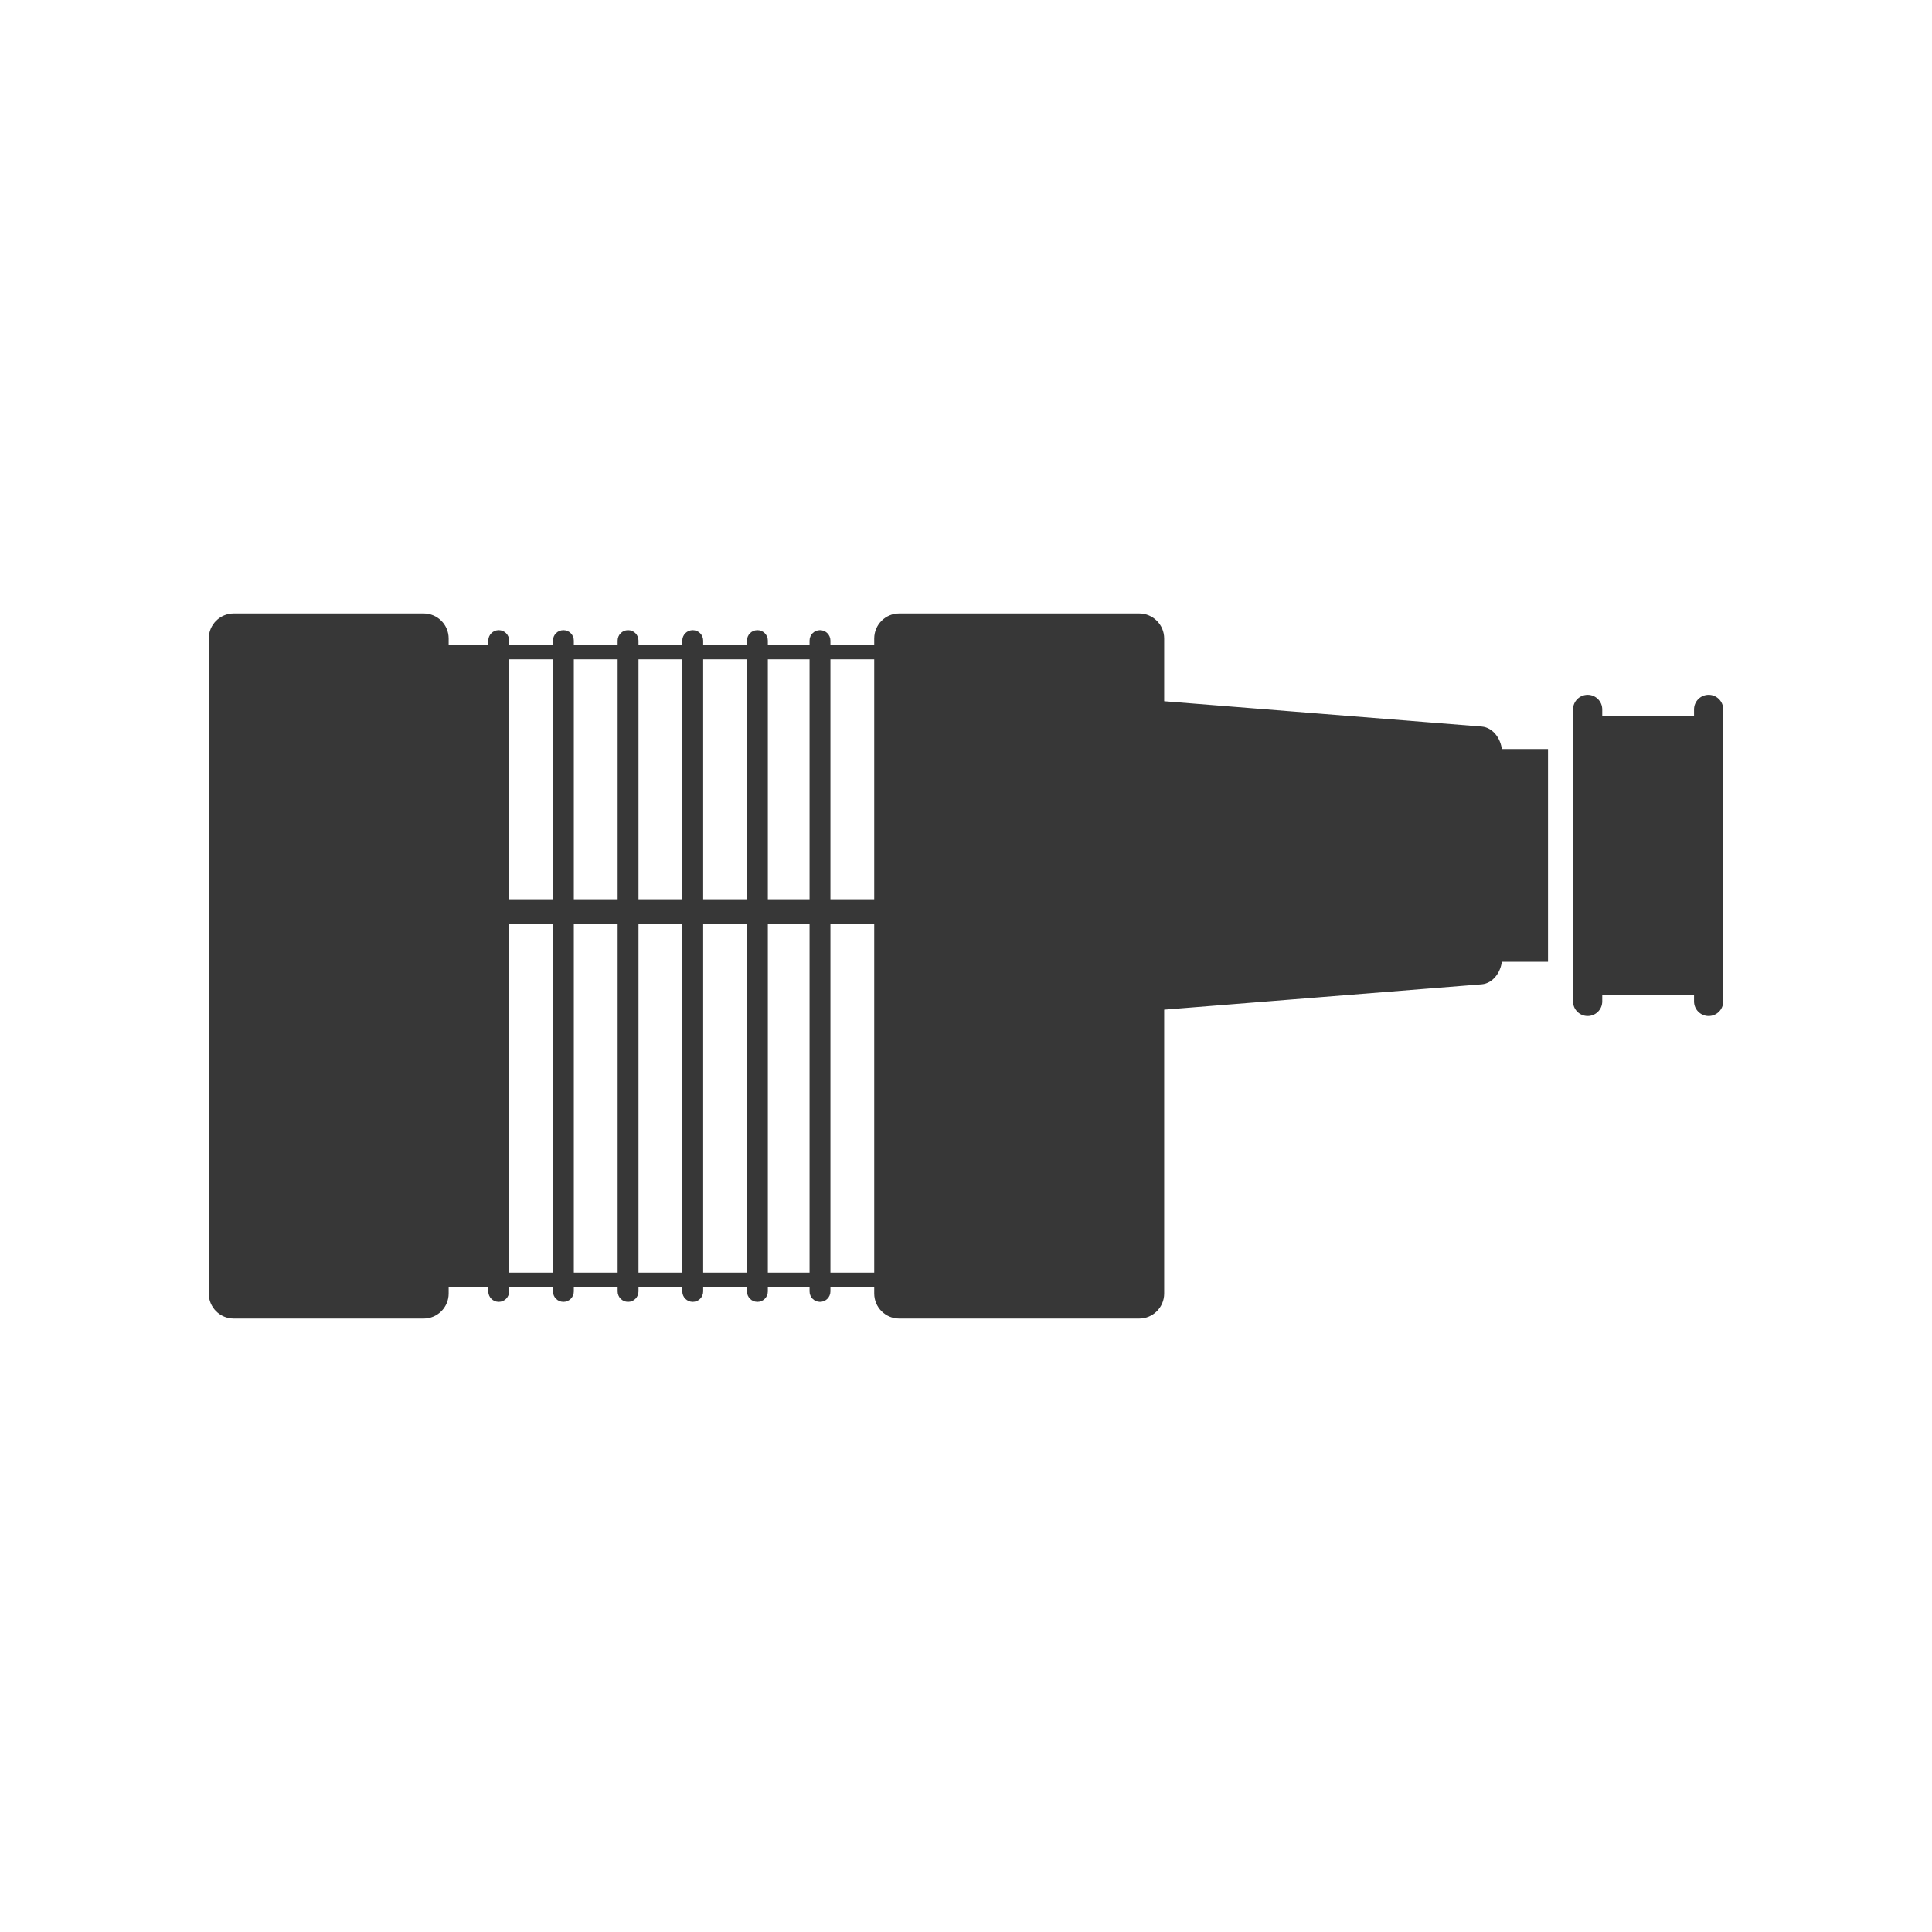 <?xml version="1.0" encoding="UTF-8" standalone="no"?>
<svg
   xmlns:dc="http://purl.org/dc/elements/1.1/"
   xmlns:cc="http://creativecommons.org/ns#"
   xmlns:rdf="http://www.w3.org/1999/02/22-rdf-syntax-ns#"
   xmlns:svg="http://www.w3.org/2000/svg"
   xmlns="http://www.w3.org/2000/svg"
   xmlns:sodipodi="http://sodipodi.sourceforge.net/DTD/sodipodi-0.dtd"
   xmlns:inkscape="http://www.inkscape.org/namespaces/inkscape"
   width="425"
   height="425"
   version="1.1"
   id="svg102"
   sodipodi:docname="Supercharger.svg"
   inkscape:version="0.92.2 (5c3e80d, 2017-08-06)">
  <defs
     id="defs106" />
  <sodipodi:namedview
     pagecolor="#ffffff"
     bordercolor="#666666"
     borderopacity="1"
     objecttolerance="10"
     gridtolerance="10"
     guidetolerance="10"
     inkscape:pageopacity="0"
     inkscape:pageshadow="2"
     inkscape:window-width="1920"
     inkscape:window-height="1027"
     id="namedview104"
     showgrid="false"
     inkscape:zoom="1.6376593"
     inkscape:cx="100.7464"
     inkscape:cy="197.21448"
     inkscape:window-x="-8"
     inkscape:window-y="-8"
     inkscape:window-maximized="1"
     inkscape:current-layer="svg102" />
  <path
     d="m 51.429,134.947 c 0,0 41.759,0 41.759,0 3.041,0 5.507,2.465 5.507,5.507 0,0 0,144.092 0,144.092 0,3.041 -2.465,5.507 -5.507,5.507 0,0 -41.759,0 -41.759,0 -3.041,0 -5.507,-2.465 -5.507,-5.507 0,0 0,-144.092 0,-144.092 0,-3.041 2.465,-5.507 5.507,-5.507 z m 324.436,17.897 c 1.774,0 3.212,1.438 3.212,3.212 0,0 0,64.23 0,64.23 0,1.774 -1.438,3.212 -3.212,3.212 -1.774,0 -3.212,-1.438 -3.212,-3.212 0,0 0,-64.23 0,-64.23 0,-1.774 1.438,-3.212 3.212,-3.212 z m -26.616,0 c 1.774,0 3.212,1.438 3.212,3.212 0,0 0,64.23 0,64.23 0,1.774 -1.438,3.212 -3.212,3.212 -1.774,0 -3.212,-1.438 -3.212,-3.212 0,0 0,-64.23 0,-64.23 0,-1.774 1.438,-3.212 3.212,-3.212 z m 1.377,4.589 c 0,0 25.698,0 25.698,0 0,0 0,61.477 0,61.477 0,0 -25.698,0 -25.698,0 0,0 0,-61.477 0,-61.477 z m -99.708,-3.591 c 0,0 75.041,5.987 75.041,5.987 2.486,0.198 4.476,2.823 4.476,5.864 0,0 0,44.971 0,44.971 0,3.041 -1.99,5.665 -4.476,5.864 0,0 -75.041,5.987 -75.041,5.987 -3.704,0.296 -6.755,-2.533 -6.755,-6.322 0,0 0,-56.03 0,-56.03 0,-3.789 3.05,-6.617 6.755,-6.322 z m 76.763,10.933 c 0,0 12.849,0 12.849,0 0,0 0,46.793 0,46.793 0,0 -12.849,0 -12.849,0 0,0 0,-46.793 0,-46.793 z M 197.816,134.947 c 0,0 52.772,0 52.772,0 3.041,0 5.507,2.465 5.507,5.507 0,0 0,144.092 0,144.092 0,3.041 -2.465,5.507 -5.507,5.507 0,0 -52.772,0 -52.772,0 -3.041,0 -5.507,-2.465 -5.507,-5.507 0,0 0,-144.092 0,-144.092 0,-3.041 2.465,-5.507 5.507,-5.507 z m -88.107,3.671 c 1.267,0 2.295,1.027 2.295,2.294 0,0 0,143.174 0,143.174 0,1.267 -1.027,2.295 -2.295,2.295 -1.267,0 -2.294,-1.027 -2.294,-2.295 0,0 0,-143.174 0,-143.174 0,-1.267 1.027,-2.294 2.294,-2.294 z m 14.226,0 c 1.267,0 2.294,1.027 2.294,2.294 0,0 0,143.174 0,143.174 0,1.267 -1.027,2.295 -2.294,2.295 -1.267,0 -2.295,-1.027 -2.295,-2.295 0,0 0,-143.174 0,-143.174 0,-1.267 1.027,-2.294 2.295,-2.294 z m 14.226,0 c 1.267,0 2.294,1.027 2.294,2.294 0,0 0,143.174 0,143.174 0,1.267 -1.027,2.295 -2.294,2.295 -1.267,0 -2.295,-1.027 -2.295,-2.295 0,0 0,-143.174 0,-143.174 0,-1.267 1.027,-2.294 2.295,-2.294 z m 14.226,0 c 1.267,0 2.295,1.027 2.295,2.294 0,0 0,143.174 0,143.174 0,1.267 -1.027,2.295 -2.295,2.295 -1.267,0 -2.294,-1.027 -2.294,-2.295 0,0 0,-143.174 0,-143.174 0,-1.267 1.027,-2.294 2.294,-2.294 z m 14.226,0 c 1.267,0 2.294,1.027 2.294,2.294 0,0 0,143.174 0,143.174 0,1.267 -1.027,2.295 -2.294,2.295 -1.267,0 -2.295,-1.027 -2.295,-2.295 0,0 0,-143.174 0,-143.174 0,-1.267 1.027,-2.294 2.295,-2.294 z m 13.767,0 c 1.267,0 2.295,1.027 2.295,2.294 0,0 0,143.174 0,143.174 0,1.267 -1.027,2.295 -2.295,2.295 -1.267,0 -2.295,-1.027 -2.295,-2.295 0,0 0,-143.174 0,-143.174 0,-1.267 1.027,-2.294 2.295,-2.294 z m -84.63,3.221 c 0,0 99.9,0 99.9,0 0,0 0,3.206 0,3.206 0,0 -99.9,0 -99.9,0 0,0 0,-3.206 0,-3.206 z M 95.148,279.961 c 0,0 101.1,0 101.1,0 0,0 0,3.206 0,3.206 0,0 -101.1,0 -101.1,0 0,0 0,-3.206 0,-3.206 z m -0.9,-82.153 c 0,0 102,0 102,0 0,0 0,5.513 0,5.513 0,0 -102,0 -102,0 0,0 0,-5.513 0,-5.513 z M 93.648,143.189 c 0,0 15.75,0 15.75,0 0,0 0,138.45 0,138.45 0,0 -15.75,0 -15.75,0 0,0 0,-138.45 -10e-7,-138.45 z"
     style="fill:#373737;fill-rule:nonzero;stroke:none;stroke-width:0.9"
     inkscape:label="Supercharger"
     id="Supercharger"
     inkscape:connector-curvature="0" />
</svg>
